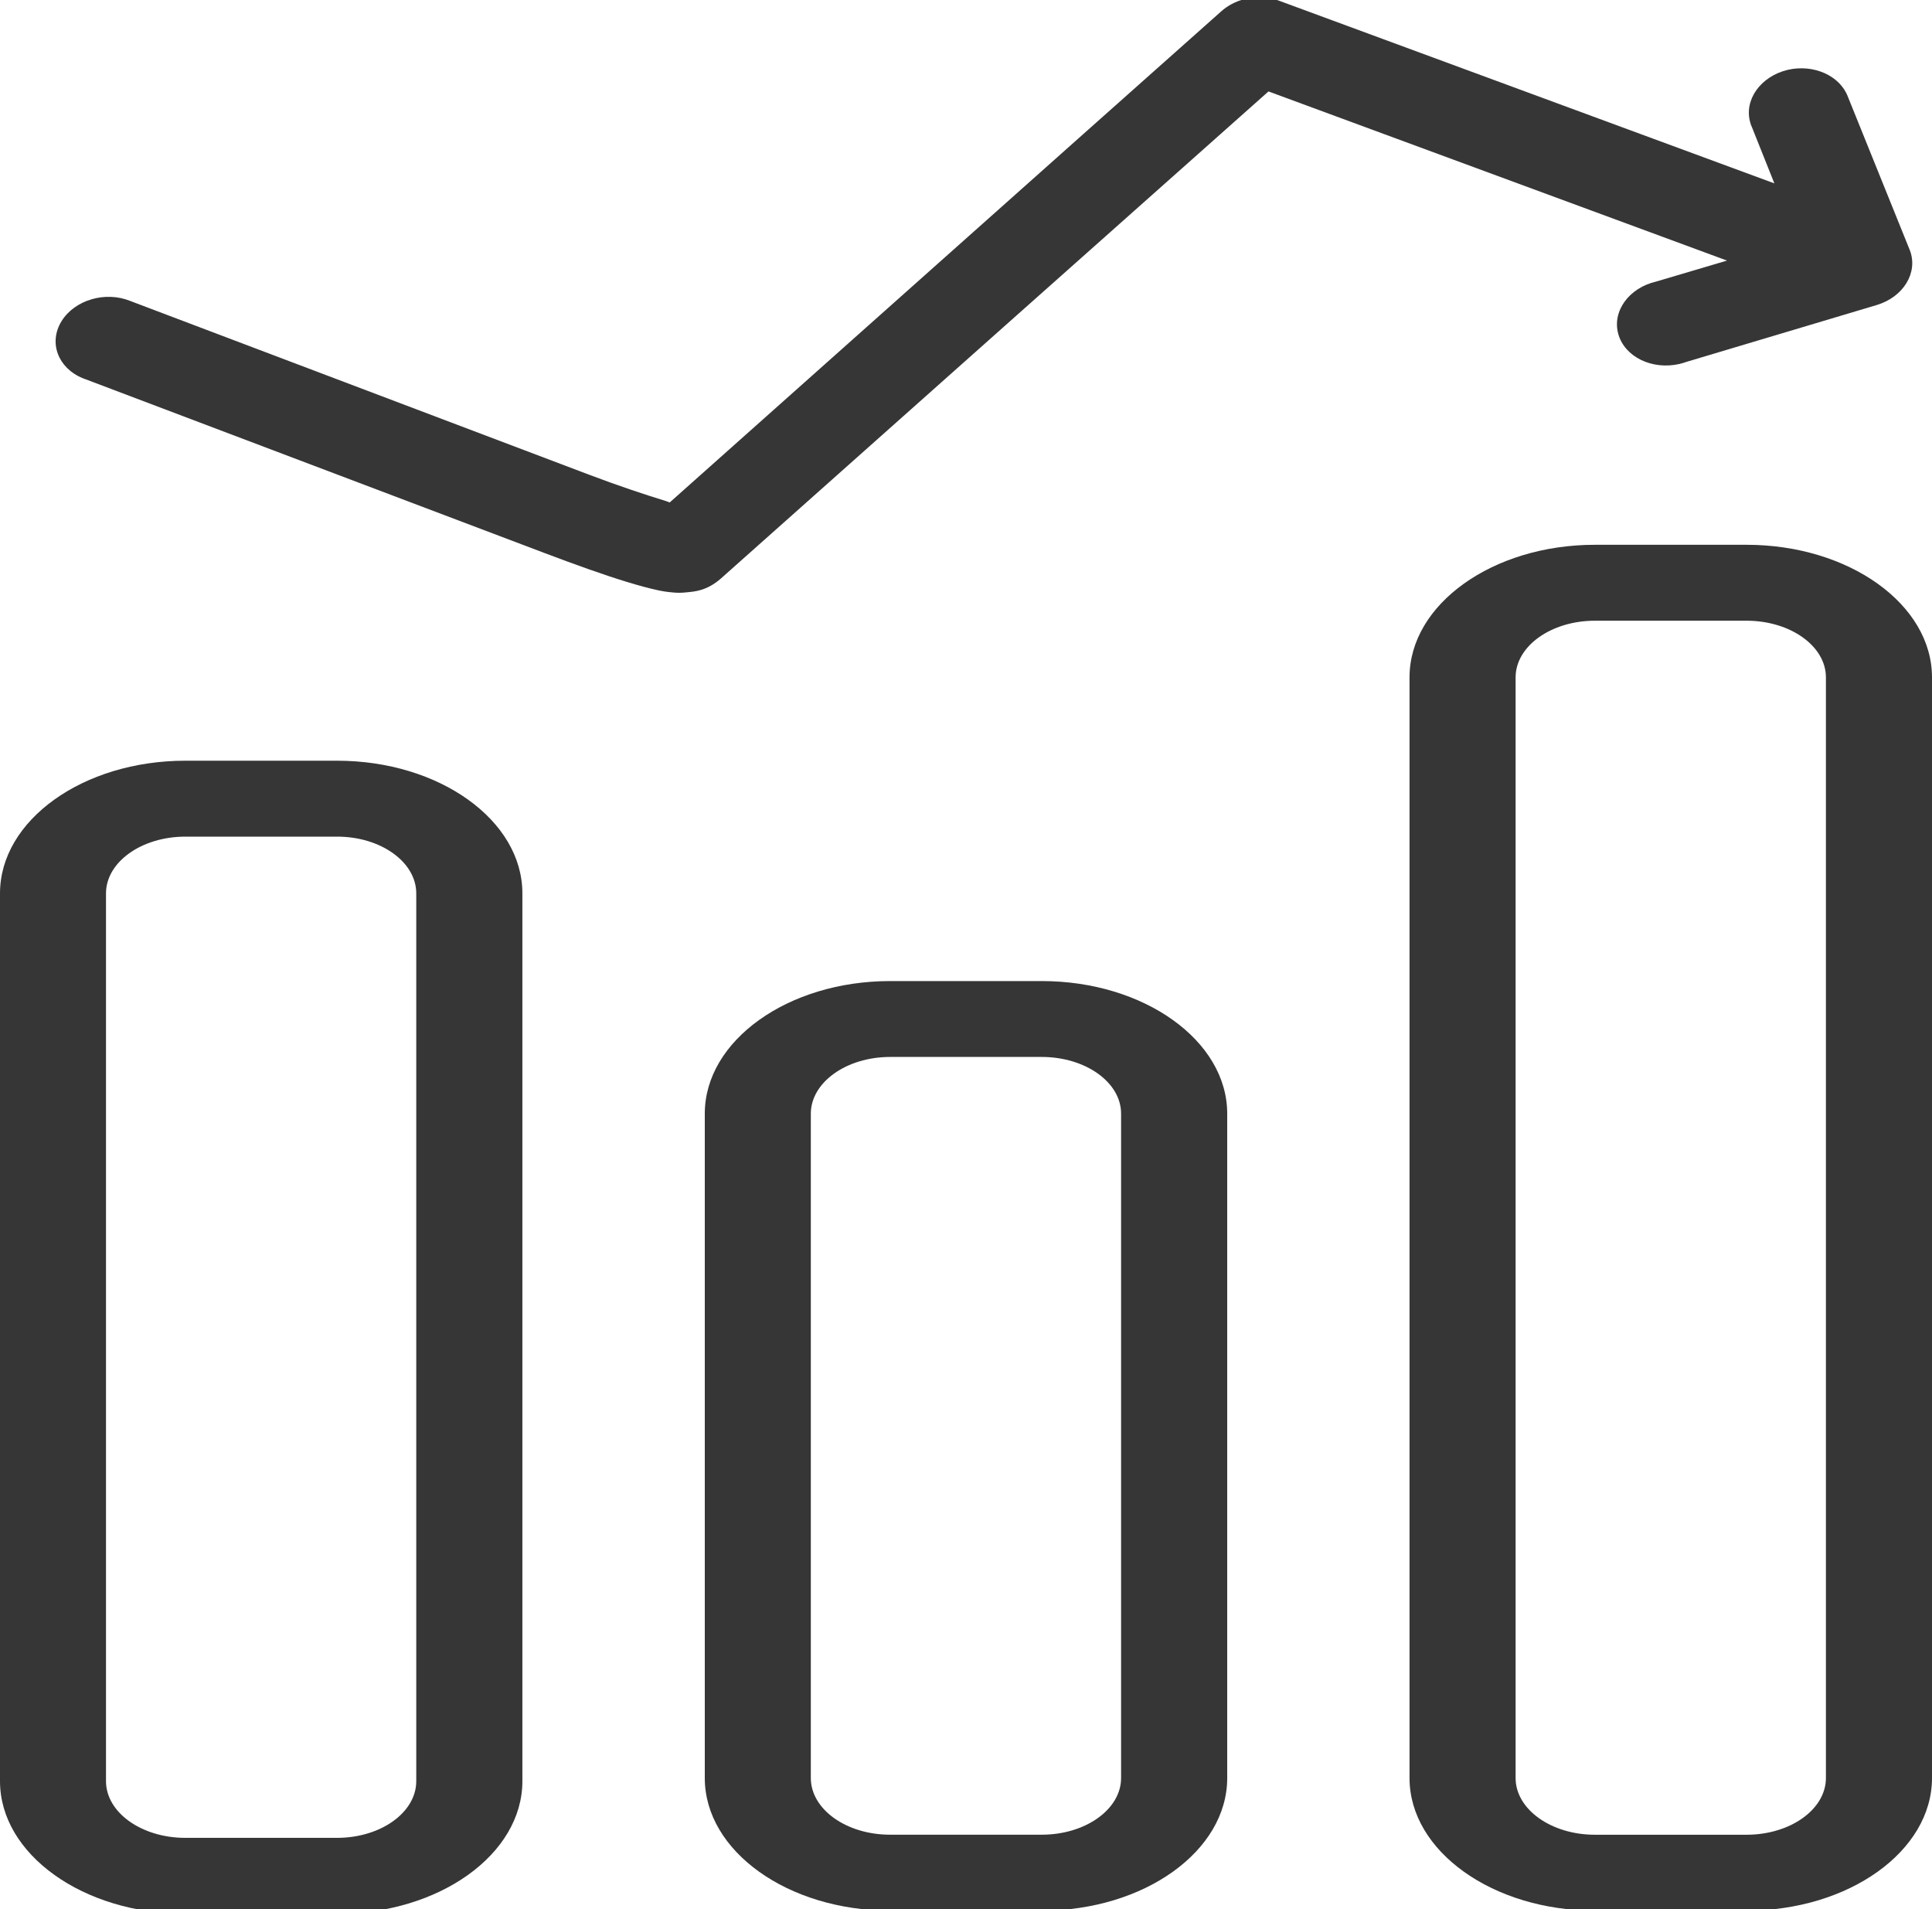 <?xml version="1.0" encoding="utf-8"?>
<!-- Generator: Adobe Illustrator 16.0.0, SVG Export Plug-In . SVG Version: 6.00 Build 0)  -->
<!DOCTYPE svg PUBLIC "-//W3C//DTD SVG 1.1//EN" "http://www.w3.org/Graphics/SVG/1.1/DTD/svg11.dtd">
<svg version="1.1" id="Layer_1" xmlns="http://www.w3.org/2000/svg" xmlns:xlink="http://www.w3.org/1999/xlink" x="0px" y="0px"
	 width="44px" height="43.479px" viewBox="0 0 44 43.479" enable-background="new 0 0 44 43.479" xml:space="preserve">
<g id="Layer_2" display="none">
</g>
<g id="Layer_1_1_">
	<g>
		<path fill="#373636" d="M4.221,17.323C1.893,17.323,0,18.678,0,20.344v20.217c0,1.664,1.893,3.02,4.221,3.02h3.455
			c2.328,0,4.221-1.355,4.221-3.02V20.344c0-1.666-1.893-3.021-4.221-3.021H4.221z M9.48,20.344v20.217
			c0,0.712-0.809,1.291-1.805,1.291H4.221c-0.998,0-1.807-0.579-1.807-1.291V20.344c0-0.712,0.809-1.292,1.807-1.292h3.455
			C8.672,19.051,9.48,19.631,9.48,20.344z"/>
		<path fill="#373636" d="M20.272,22.341c-2.328,0-4.221,1.356-4.221,3.02V40.49c0,1.664,1.893,3.019,4.221,3.019h3.455
			c2.328,0,4.222-1.354,4.222-3.019V25.36c0-1.663-1.894-3.019-4.222-3.019H20.272L20.272,22.341z M25.532,25.36v15.129
			c0,0.712-0.81,1.291-1.806,1.291h-3.455c-0.996,0-1.805-0.578-1.805-1.291V25.36c0-0.71,0.809-1.291,1.805-1.291h3.455
			C24.725,24.07,25.532,24.648,25.532,25.36z"/>
		<path fill="#373636" d="M36.322,12.406c-2.326,0-4.221,1.354-4.221,3.019V40.49c0,1.664,1.895,3.019,4.221,3.019h3.455
			c2.328,0,4.223-1.354,4.223-3.019V15.425c0-1.665-1.895-3.019-4.223-3.019H36.322z M41.584,15.425V40.49
			c0,0.712-0.811,1.291-1.807,1.291h-3.455c-0.994,0-1.805-0.579-1.805-1.291V15.425c0-0.712,0.811-1.29,1.805-1.29h3.455
			C40.773,14.135,41.584,14.713,41.584,15.425z"/>
	</g>
</g>
<path fill="#373636" d="M28.353-0.024c-0.211,0.054-0.401,0.154-0.551,0.292c-4.191,3.725-8.363,7.448-12.55,11.174
	c-0.042-0.012-0.05-0.022-0.095-0.035c-0.453-0.138-1.086-0.349-1.733-0.594L2.97,6.855C2.404,6.623,1.702,6.828,1.402,7.313
	c-0.3,0.485-0.085,1.066,0.481,1.299c0.022,0.01,0.044,0.017,0.067,0.025l10.455,3.958c0.688,0.26,1.337,0.493,1.867,0.655
	c0.265,0.081,0.502,0.146,0.717,0.192c0.108,0.023,0.202,0.039,0.353,0.051c0.076,0.006,0.158,0.012,0.311-0.006
	c0.153-0.016,0.441-0.027,0.768-0.316c4.153-3.697,8.311-7.394,12.468-11.089l10.442,3.852L37.724,6.41
	c-0.626,0.143-1.015,0.679-0.868,1.198c0.146,0.519,0.768,0.823,1.393,0.68c0.055-0.013,0.108-0.029,0.161-0.048l4.328-1.293
	c0.612-0.182,0.951-0.741,0.758-1.247c-0.003-0.005-0.004-0.01-0.006-0.015l-1.408-3.488c-0.184-0.477-0.779-0.741-1.366-0.607
	c-0.623,0.149-1.005,0.688-0.854,1.205c0.008,0.033,0.02,0.065,0.035,0.096l0.513,1.285L29.145,0.022
	C28.899-0.072,28.62-0.088,28.353-0.024z"/>
</svg>
